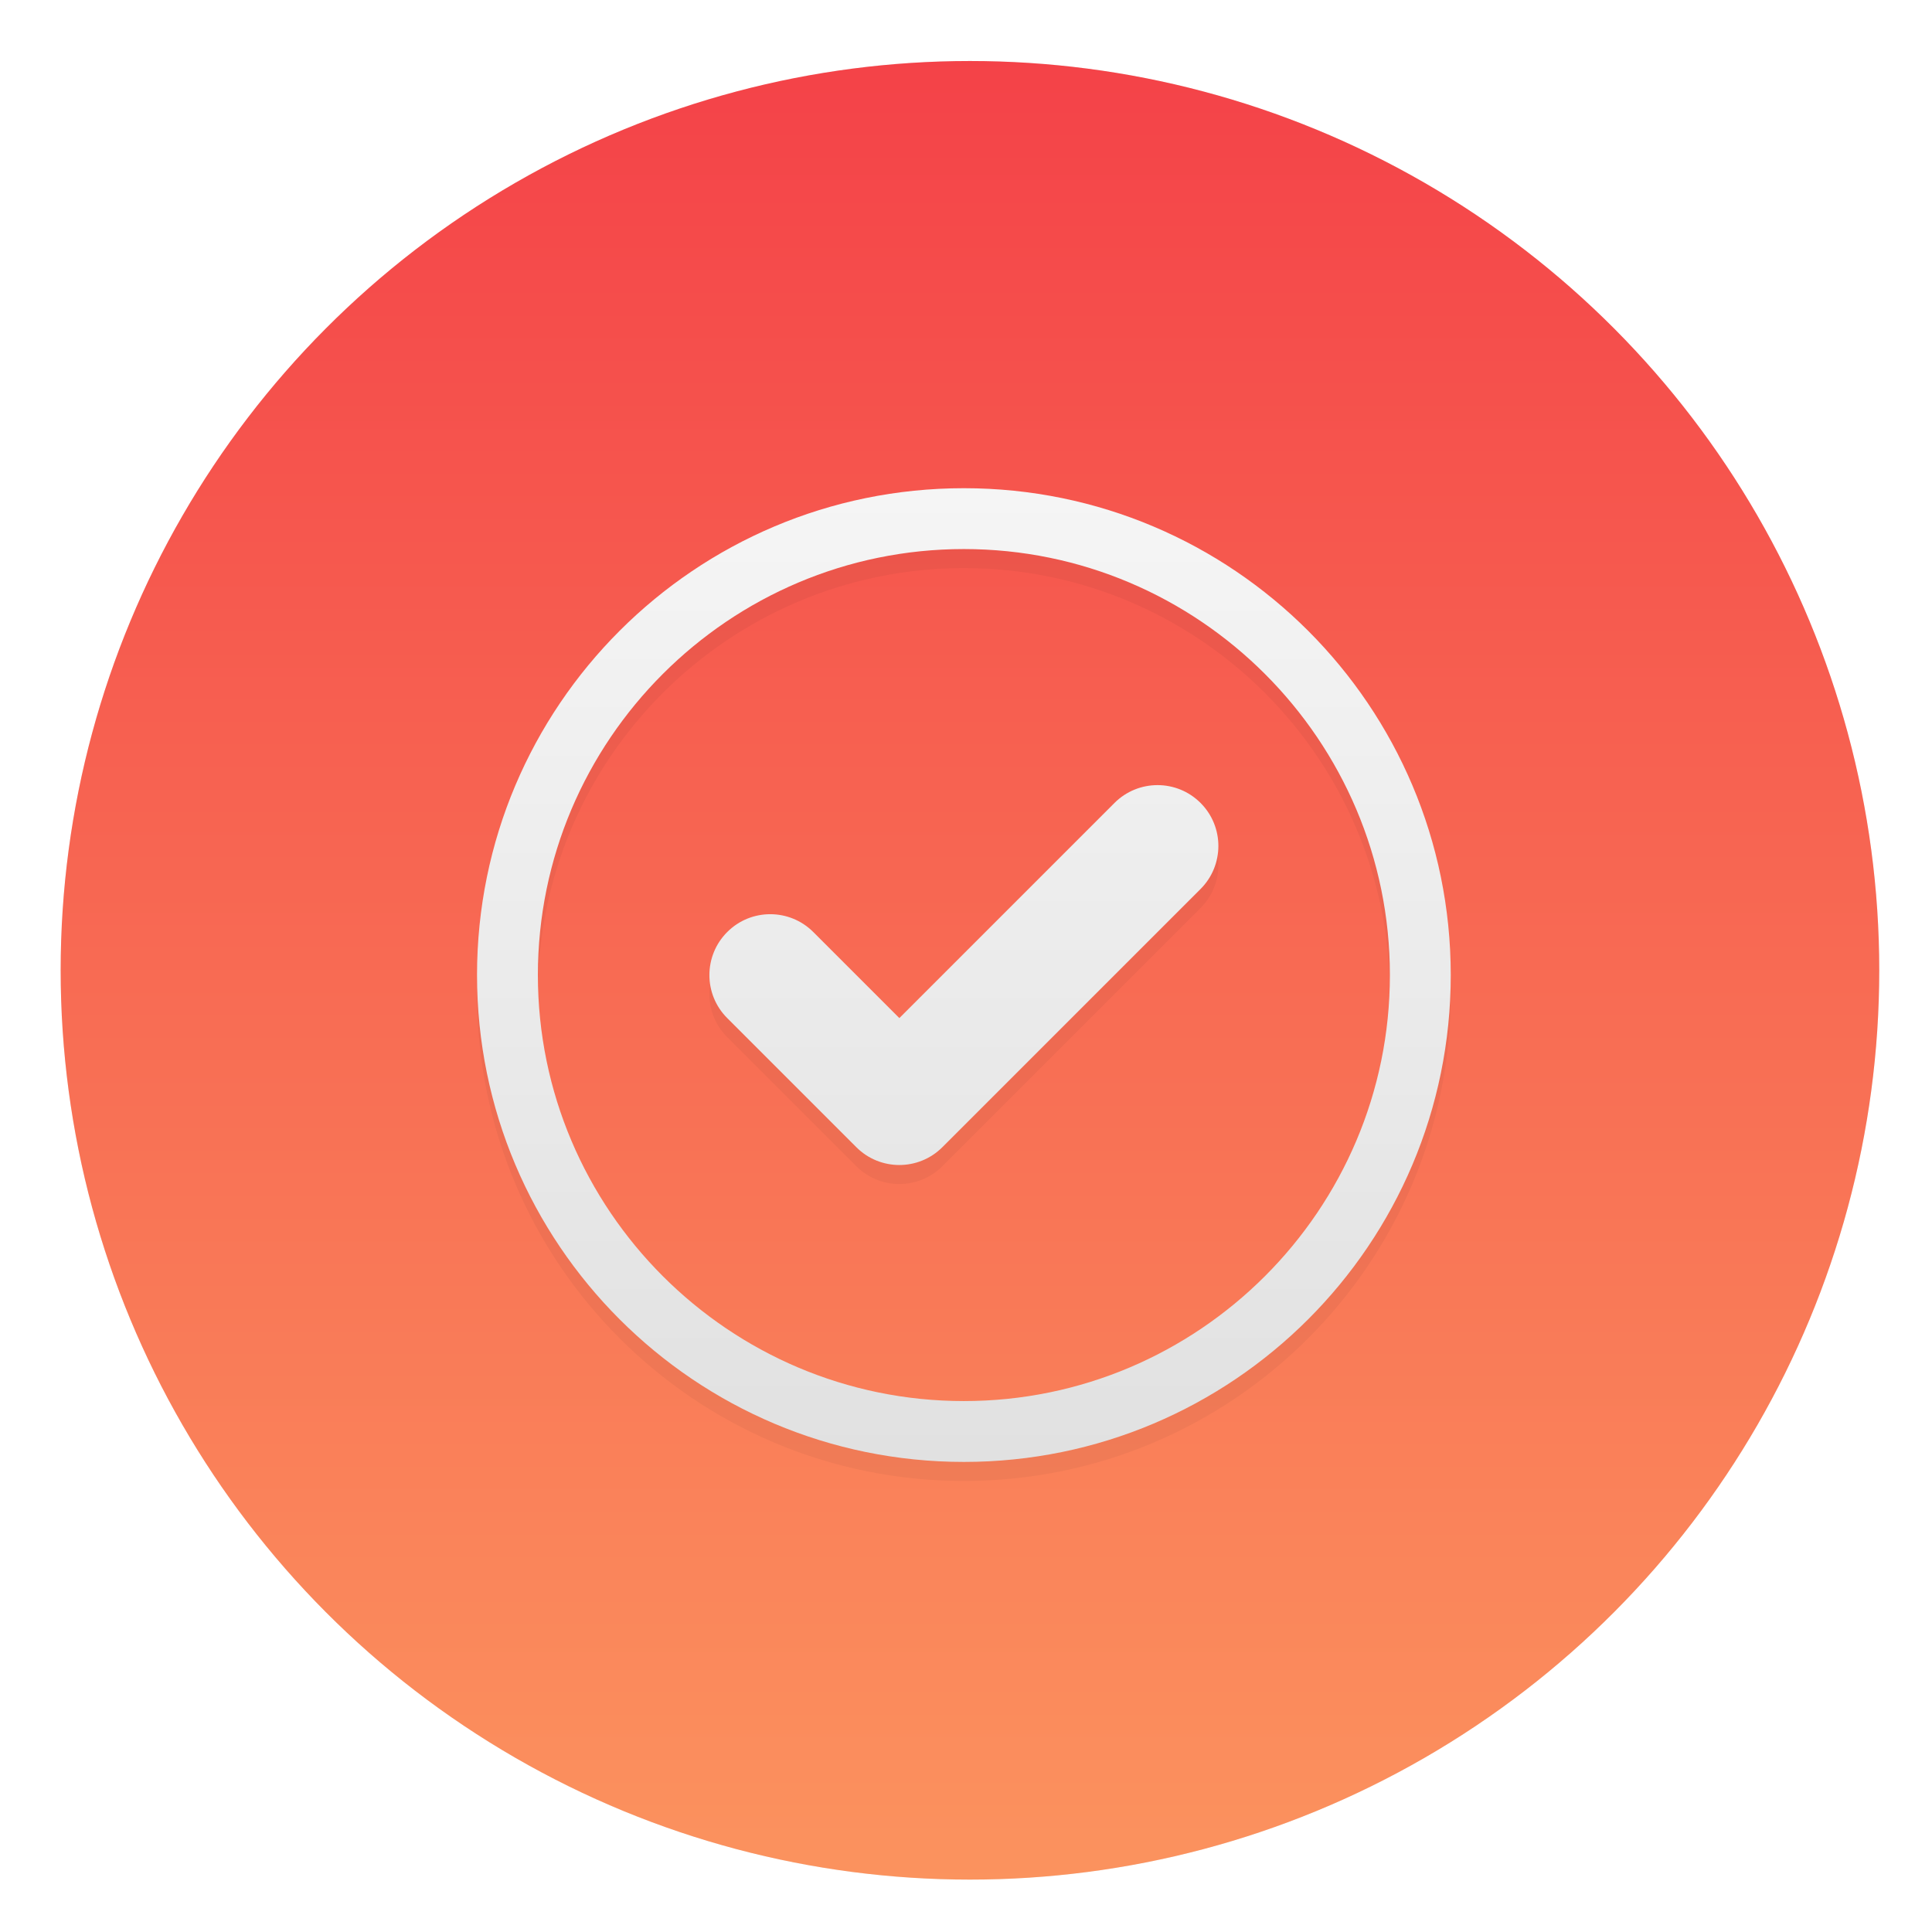 <svg width="64" height="64" xmlns="http://www.w3.org/2000/svg"><defs><linearGradient id="b" x1="97.556" x2="97.556" y1="-80.34" y2="242.72" gradientTransform="translate(33.875 62.237) scale(4.781)" gradientUnits="userSpaceOnUse"><stop stop-color="#bc1938" offset="0"/><stop stop-color="#f22c42" offset=".078"/><stop stop-color="#fda463" offset="1"/></linearGradient><linearGradient id="d" x1="520" x2="520" y1="32.362" y2="1052.4" gradientUnits="userSpaceOnUse"><stop stop-color="#fff" offset="0"/><stop stop-color="#d7d7d7" offset="1"/></linearGradient><filter id="c" x="-.024" y="-.024" width="1.048" height="1.048" color-interpolation-filters="sRGB"><feGaussianBlur stdDeviation="1.28"/></filter><filter id="a" x="-.036" y="-.036" width="1.072" height="1.072" color-interpolation-filters="sRGB"><feGaussianBlur stdDeviation="14.344"/></filter></defs><g transform="matrix(.063 0 0 .063 -.125 -1.9)" stroke-width="15.938"><circle cx="512" cy="540.36" r="478.12" color="#000" filter="url(#a)" opacity=".25"/><circle cx="512" cy="540.36" r="478.12" color="#000" fill="url(#b)"/><path d="M64 2.5c-35.344 0-64 28.656-64 64s28.656 64 64 64 64-28.656 64-64-28.656-64-64-64zm0 120c-30.875 0-56-25.125-56-56s25.125-56 56-56 56 25.125 56 56-25.125 56-56 56zm19.797-78.625L55.516 72.156 44.203 60.844c-3.125-3.125-8.195-3.125-11.313 0-3.125 3.125-3.125 8.195 0 11.313l16.969 16.969c3.117 3.125 8.188 3.125 11.313 0L95.11 55.188c3.125-3.125 3.125-8.195 0-11.313-3.118-3.125-8.188-3.125-11.313 0z" fill="#0b0b0b" filter="url(#c)" transform="matrix(4 0 0 4 252.81 286.86)" opacity=".2"/><path d="M508.81 286.86c-141.38 0-256 114.62-256 256s114.62 256 256 256 256-114.62 256-256-114.62-256-256-256zm0 480c-123.5 0-224-100.5-224-224s100.5-224 224-224 224 100.5 224 224-100.5 224-224 224zm79.188-314.5-113.12 113.12-45.252-45.248c-12.5-12.5-32.78-12.5-45.252 0-12.5 12.5-12.5 32.78 0 45.252l67.876 67.876c12.468 12.5 32.752 12.5 45.252 0l135.75-135.75c12.5-12.5 12.5-32.78 0-45.252-12.472-12.5-32.752-12.5-45.252 0z" fill="url(#d)"/></g></svg>